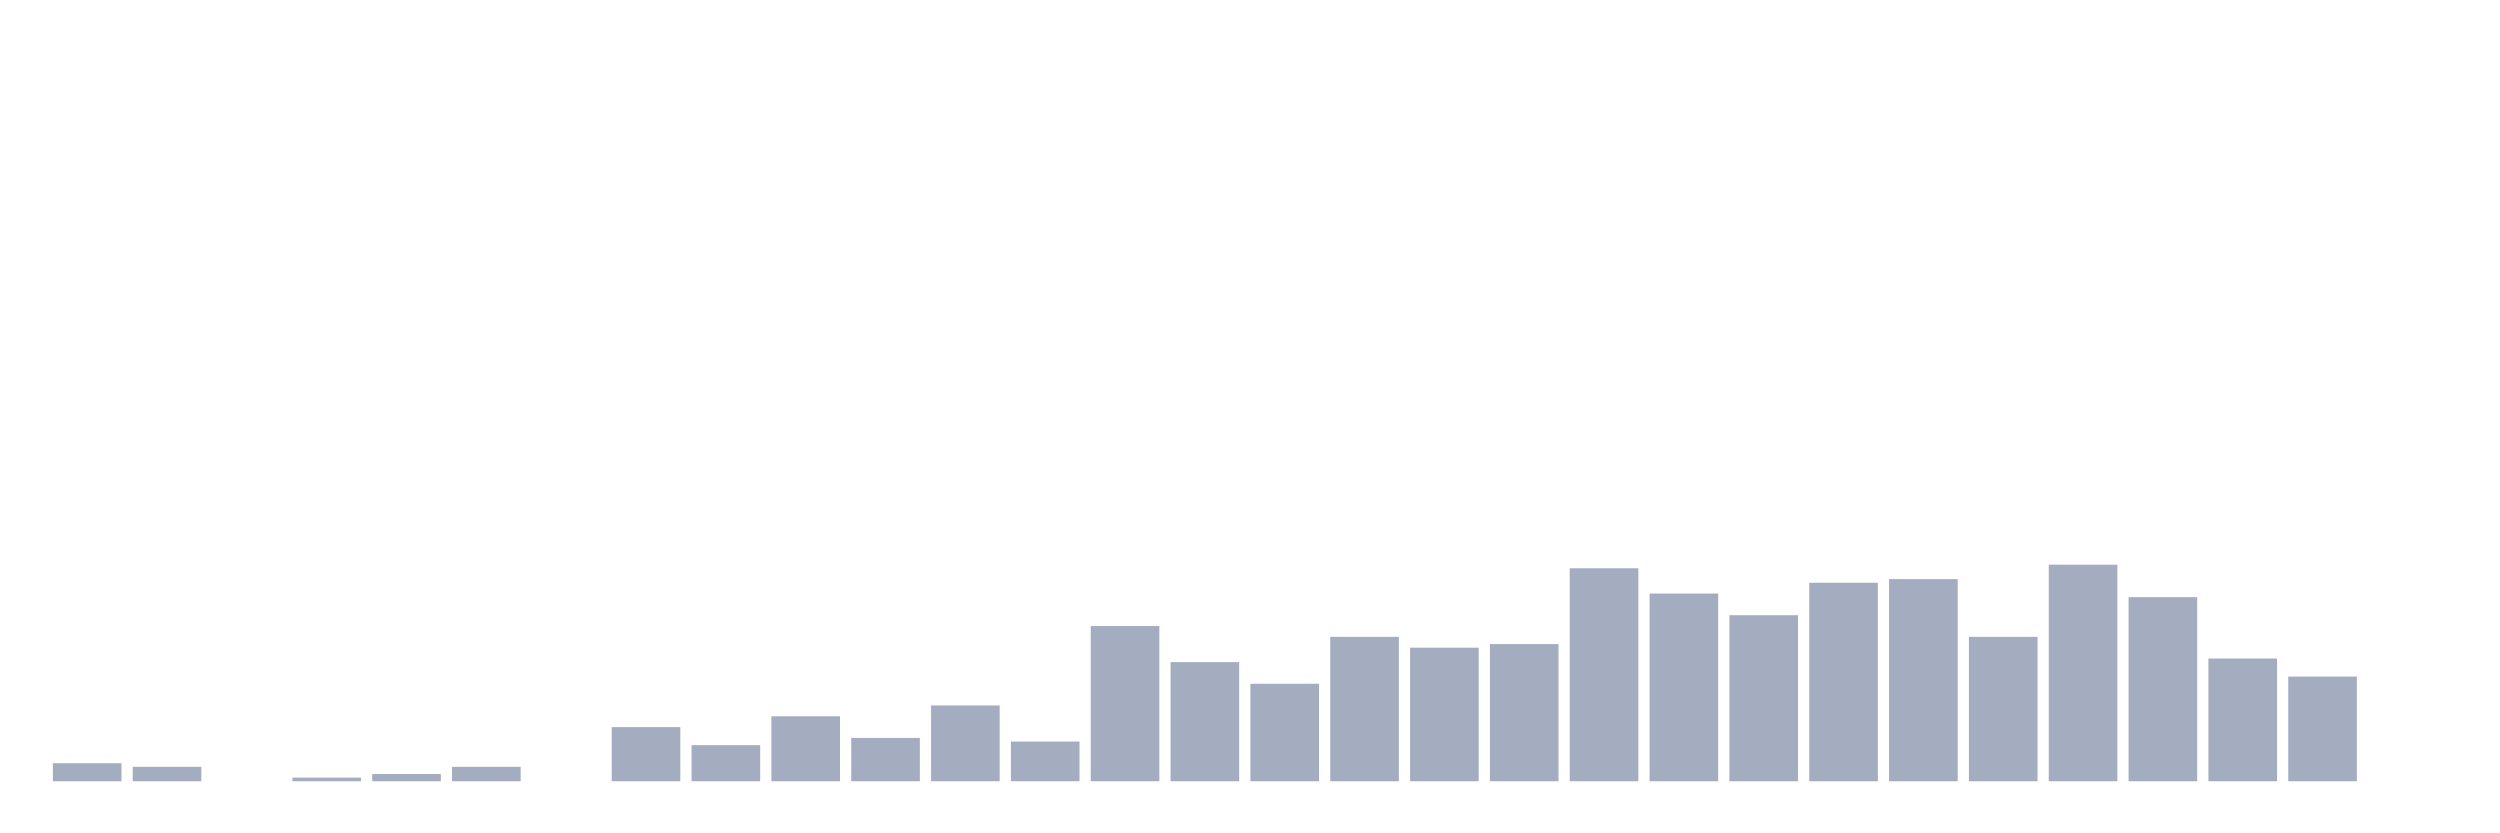 <svg xmlns="http://www.w3.org/2000/svg" viewBox="0 0 480 160"><g transform="translate(10,10)"><rect class="bar" x="0.153" width="13.175" y="136.535" height="3.465" fill="rgb(164,173,192)"></rect><rect class="bar" x="15.482" width="13.175" y="137.228" height="2.772" fill="rgb(164,173,192)"></rect><rect class="bar" x="30.81" width="13.175" y="140" height="0" fill="rgb(164,173,192)"></rect><rect class="bar" x="46.138" width="13.175" y="139.307" height="0.693" fill="rgb(164,173,192)"></rect><rect class="bar" x="61.466" width="13.175" y="138.614" height="1.386" fill="rgb(164,173,192)"></rect><rect class="bar" x="76.794" width="13.175" y="137.228" height="2.772" fill="rgb(164,173,192)"></rect><rect class="bar" x="92.123" width="13.175" y="140" height="0" fill="rgb(164,173,192)"></rect><rect class="bar" x="107.451" width="13.175" y="129.604" height="10.396" fill="rgb(164,173,192)"></rect><rect class="bar" x="122.779" width="13.175" y="133.069" height="6.931" fill="rgb(164,173,192)"></rect><rect class="bar" x="138.107" width="13.175" y="127.525" height="12.475" fill="rgb(164,173,192)"></rect><rect class="bar" x="153.436" width="13.175" y="131.683" height="8.317" fill="rgb(164,173,192)"></rect><rect class="bar" x="168.764" width="13.175" y="125.446" height="14.554" fill="rgb(164,173,192)"></rect><rect class="bar" x="184.092" width="13.175" y="132.376" height="7.624" fill="rgb(164,173,192)"></rect><rect class="bar" x="199.42" width="13.175" y="110.198" height="29.802" fill="rgb(164,173,192)"></rect><rect class="bar" x="214.748" width="13.175" y="117.129" height="22.871" fill="rgb(164,173,192)"></rect><rect class="bar" x="230.077" width="13.175" y="121.287" height="18.713" fill="rgb(164,173,192)"></rect><rect class="bar" x="245.405" width="13.175" y="112.277" height="27.723" fill="rgb(164,173,192)"></rect><rect class="bar" x="260.733" width="13.175" y="114.356" height="25.644" fill="rgb(164,173,192)"></rect><rect class="bar" x="276.061" width="13.175" y="113.663" height="26.337" fill="rgb(164,173,192)"></rect><rect class="bar" x="291.39" width="13.175" y="99.109" height="40.891" fill="rgb(164,173,192)"></rect><rect class="bar" x="306.718" width="13.175" y="103.96" height="36.04" fill="rgb(164,173,192)"></rect><rect class="bar" x="322.046" width="13.175" y="108.119" height="31.881" fill="rgb(164,173,192)"></rect><rect class="bar" x="337.374" width="13.175" y="101.881" height="38.119" fill="rgb(164,173,192)"></rect><rect class="bar" x="352.702" width="13.175" y="101.188" height="38.812" fill="rgb(164,173,192)"></rect><rect class="bar" x="368.031" width="13.175" y="112.277" height="27.723" fill="rgb(164,173,192)"></rect><rect class="bar" x="383.359" width="13.175" y="98.416" height="41.584" fill="rgb(164,173,192)"></rect><rect class="bar" x="398.687" width="13.175" y="104.653" height="35.347" fill="rgb(164,173,192)"></rect><rect class="bar" x="414.015" width="13.175" y="116.436" height="23.564" fill="rgb(164,173,192)"></rect><rect class="bar" x="429.344" width="13.175" y="119.901" height="20.099" fill="rgb(164,173,192)"></rect><rect class="bar" x="444.672" width="13.175" y="140" height="0" fill="rgb(164,173,192)"></rect></g></svg>